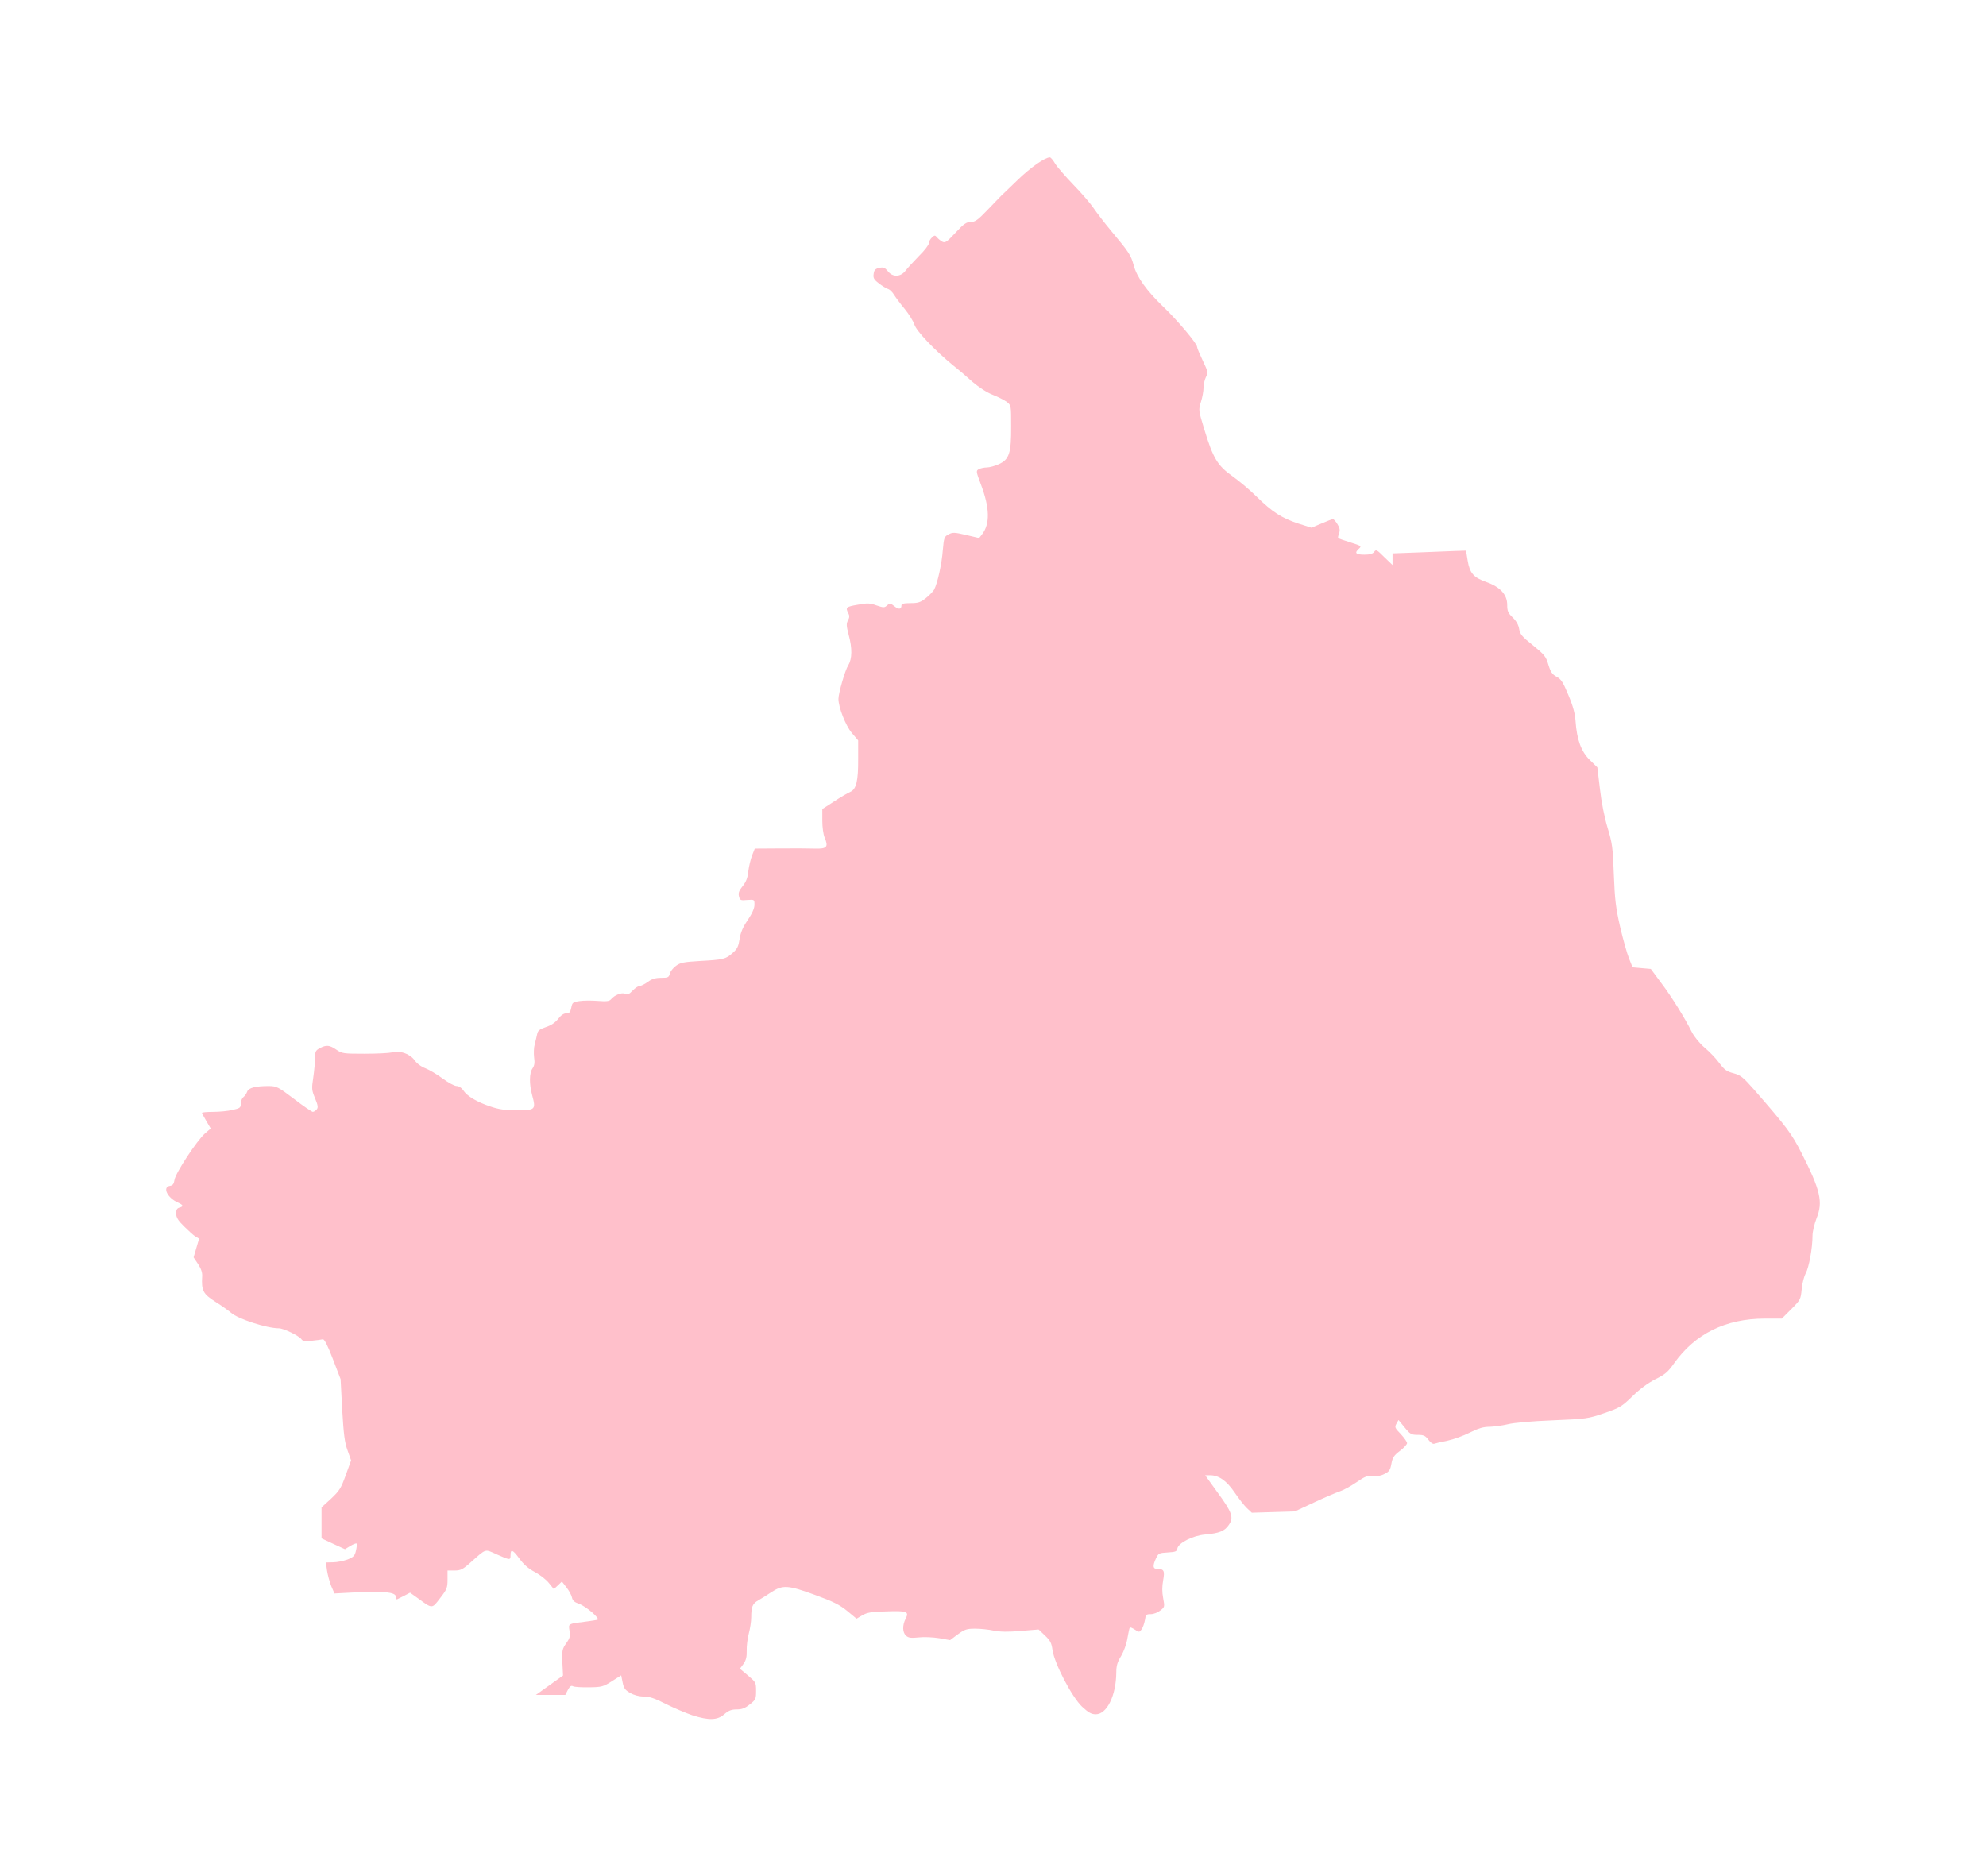 <?xml version="1.0" ?>
<svg xmlns="http://www.w3.org/2000/svg" xmlns:ev="http://www.w3.org/2001/xml-events" xmlns:xlink="http://www.w3.org/1999/xlink" baseProfile="full" height="567px" version="1.1" viewBox="-1030.509 -682.052 12294.483 11613.44" width="600px">
	<defs/>
	<path d="M 3255.0,9936.0 C 3217.0,9923.0 3143.0,9892.0 3093.0,9867.0 C 3023.0,9831.0 2989.0,9820.0 2955.0,9820.0 C 2926.0,9820.0 2895.0,9812.0 2871.0,9798.0 C 2839.0,9780.0 2831.0,9768.0 2824.0,9733.0 L 2815.0,9689.0 L 2758.0,9725.0 C 2705.0,9759.0 2694.0,9762.0 2618.0,9763.0 C 2572.0,9764.0 2527.0,9761.0 2518.0,9757.0 C 2505.0,9750.0 2498.0,9756.0 2485.0,9779.0 L 2469.0,9810.0 L 2378.0,9810.0 L 2287.0,9810.0 L 2371.0,9750.0 L 2455.0,9690.0 L 2451.0,9610.0 C 2448.0,9535.0 2450.0,9526.0 2475.0,9490.0 C 2498.0,9458.0 2501.0,9445.0 2495.0,9412.0 C 2488.0,9368.0 2484.0,9370.0 2605.0,9355.0 C 2633.0,9351.0 2661.0,9347.0 2668.0,9345.0 C 2687.0,9338.0 2598.0,9262.0 2554.0,9246.0 C 2525.0,9236.0 2514.0,9226.0 2510.0,9206.0 C 2507.0,9192.0 2492.0,9164.0 2476.0,9144.0 L 2448.0,9108.0 L 2423.0,9132.0 L 2398.0,9155.0 L 2368.0,9118.0 C 2352.0,9097.0 2312.0,9066.0 2280.0,9049.0 C 2240.0,9028.0 2211.0,9002.0 2184.0,8965.0 C 2143.0,8909.0 2130.0,8905.0 2130.0,8946.0 C 2130.0,8977.0 2126.0,8976.0 2045.0,8940.0 C 1969.0,8906.0 1982.0,8902.0 1886.0,8987.0 C 1834.0,9034.0 1821.0,9040.0 1783.0,9040.0 L 1740.0,9040.0 L 1740.0,9096.0 C 1740.0,9147.0 1736.0,9157.0 1694.0,9211.0 C 1643.0,9278.0 1647.0,9278.0 1557.0,9212.0 L 1508.0,9177.0 L 1472.0,9196.0 C 1452.0,9206.0 1432.0,9216.0 1428.0,9218.0 C 1423.0,9220.0 1420.0,9213.0 1420.0,9202.0 C 1420.0,9174.0 1343.0,9166.0 1173.0,9175.0 L 1040.0,9182.0 L 1020.0,9136.0 C 1010.0,9111.0 998.0,9067.0 994.0,9040.0 L 987.0,8990.0 L 1031.0,8989.0 C 1055.0,8989.0 1095.0,8981.0 1120.0,8972.0 C 1158.0,8957.0 1166.0,8949.0 1173.0,8917.0 C 1178.0,8896.0 1180.0,8876.0 1177.0,8873.0 C 1174.0,8870.0 1156.0,8877.0 1138.0,8888.0 L 1105.0,8908.0 L 1033.0,8875.0 L 960.0,8841.0 L 960.0,8745.0 L 960.0,8649.0 L 1019.0,8595.0 C 1071.0,8546.0 1081.0,8530.0 1110.0,8449.0 L 1143.0,8358.0 L 1121.0,8296.0 C 1103.0,8247.0 1097.0,8197.0 1088.0,8045.0 L 1078.0,7855.0 L 1030.0,7730.0 C 998.0,7646.0 977.0,7606.0 968.0,7608.0 C 961.0,7610.0 931.0,7614.0 901.0,7617.0 C 859.0,7622.0 844.0,7620.0 836.0,7608.0 C 820.0,7586.0 725.0,7540.0 696.0,7540.0 C 621.0,7540.0 442.0,7482.0 400.0,7444.0 C 386.0,7432.0 343.0,7401.0 303.0,7376.0 C 226.0,7327.0 216.0,7306.0 221.0,7220.0 C 223.0,7196.0 215.0,7172.0 196.0,7143.0 L 168.0,7101.0 L 185.0,7043.0 L 202.0,6985.0 L 178.0,6971.0 C 166.0,6963.0 134.0,6934.0 108.0,6908.0 C 71.0,6872.0 60.0,6853.0 60.0,6829.0 C 60.0,6807.0 65.0,6797.0 80.0,6793.0 C 107.0,6786.0 105.0,6777.0 72.0,6762.0 C 5.0,6733.0 -27.0,6665.0 22.0,6658.0 C 39.0,6656.0 46.0,6646.0 50.0,6620.0 C 57.0,6577.0 189.0,6377.0 238.0,6334.0 L 274.0,6303.0 L 247.0,6257.0 C 232.0,6232.0 220.0,6209.0 220.0,6206.0 C 220.0,6203.0 251.0,6200.0 289.0,6200.0 C 327.0,6200.0 381.0,6195.0 409.0,6188.0 C 455.0,6178.0 460.0,6174.0 460.0,6150.0 C 460.0,6135.0 467.0,6116.0 476.0,6109.0 C 485.0,6102.0 496.0,6086.0 500.0,6074.0 C 509.0,6051.0 551.0,6040.0 635.0,6040.0 C 682.0,6041.0 691.0,6045.0 790.0,6120.0 C 847.0,6164.0 900.0,6200.0 906.0,6200.0 C 912.0,6200.0 923.0,6193.0 930.0,6185.0 C 940.0,6173.0 938.0,6160.0 920.0,6116.0 C 899.0,6066.0 898.0,6057.0 909.0,5986.0 C 915.0,5944.0 920.0,5889.0 920.0,5865.0 C 920.0,5826.0 924.0,5819.0 950.0,5805.0 C 990.0,5784.0 1010.0,5786.0 1052.0,5815.0 C 1087.0,5839.0 1096.0,5840.0 1227.0,5840.0 C 1303.0,5840.0 1379.0,5836.0 1395.0,5832.0 C 1443.0,5818.0 1505.0,5839.0 1535.0,5879.0 C 1549.0,5900.0 1578.0,5921.0 1603.0,5930.0 C 1626.0,5939.0 1674.0,5967.0 1709.0,5993.0 C 1744.0,6019.0 1783.0,6040.0 1796.0,6040.0 C 1810.0,6040.0 1826.0,6050.0 1837.0,6066.0 C 1860.0,6102.0 1920.0,6138.0 2003.0,6166.0 C 2058.0,6185.0 2095.0,6190.0 2171.0,6190.0 C 2284.0,6190.0 2288.0,6186.0 2264.0,6097.0 C 2245.0,6027.0 2246.0,5960.0 2266.0,5931.0 C 2278.0,5914.0 2281.0,5896.0 2276.0,5863.0 C 2273.0,5838.0 2274.0,5801.0 2280.0,5781.0 C 2285.0,5761.0 2292.0,5733.0 2295.0,5718.0 C 2299.0,5697.0 2310.0,5688.0 2349.0,5675.0 C 2382.0,5664.0 2407.0,5647.0 2425.0,5624.0 C 2442.0,5602.0 2459.0,5590.0 2475.0,5590.0 C 2495.0,5590.0 2500.0,5583.0 2506.0,5555.0 C 2512.0,5524.0 2515.0,5520.0 2557.0,5514.0 C 2582.0,5510.0 2633.0,5510.0 2671.0,5513.0 C 2724.0,5517.0 2741.0,5515.0 2751.0,5504.0 C 2774.0,5476.0 2819.0,5459.0 2839.0,5469.0 C 2853.0,5477.0 2863.0,5473.0 2885.0,5450.0 C 2901.0,5433.0 2921.0,5420.0 2930.0,5420.0 C 2939.0,5420.0 2961.0,5409.0 2980.0,5395.0 C 3005.0,5377.0 3026.0,5370.0 3062.0,5370.0 C 3105.0,5370.0 3110.0,5367.0 3116.0,5345.0 C 3119.0,5331.0 3136.0,5309.0 3154.0,5296.0 C 3181.0,5276.0 3201.0,5272.0 3300.0,5266.0 C 3446.0,5258.0 3462.0,5255.0 3505.0,5216.0 C 3534.0,5191.0 3541.0,5175.0 3548.0,5130.0 C 3554.0,5090.0 3568.0,5057.0 3598.0,5013.0 C 3626.0,4971.0 3640.0,4940.0 3640.0,4918.0 C 3640.0,4885.0 3640.0,4885.0 3595.0,4888.0 C 3554.0,4892.0 3550.0,4890.0 3544.0,4865.0 C 3539.0,4845.0 3544.0,4831.0 3567.0,4802.0 C 3589.0,4775.0 3598.0,4750.0 3602.0,4710.0 C 3606.0,4680.0 3616.0,4636.0 3625.0,4613.0 L 3642.0,4570.0 L 3799.0,4569.0 C 3885.0,4568.0 3982.0,4569.0 4016.0,4570.0 C 4088.0,4572.0 4099.0,4560.0 4075.0,4503.0 C 4066.0,4483.0 4060.0,4437.0 4060.0,4396.0 L 4060.0,4325.0 L 4133.0,4278.0 C 4172.0,4252.0 4217.0,4226.0 4233.0,4219.0 C 4271.0,4202.0 4283.0,4150.0 4282.0,4013.0 L 4282.0,3900.0 L 4242.0,3853.0 C 4204.0,3807.0 4160.0,3695.0 4160.0,3643.0 C 4160.0,3608.0 4201.0,3465.0 4221.0,3434.0 C 4245.0,3395.0 4246.0,3329.0 4223.0,3245.0 C 4209.0,3191.0 4208.0,3177.0 4219.0,3157.0 C 4229.0,3139.0 4229.0,3127.0 4221.0,3112.0 C 4202.0,3077.0 4208.0,3072.0 4279.0,3060.0 C 4338.0,3049.0 4354.0,3049.0 4395.0,3064.0 C 4440.0,3079.0 4445.0,3079.0 4461.0,3064.0 C 4478.0,3049.0 4481.0,3049.0 4506.0,3069.0 C 4533.0,3091.0 4550.0,3089.0 4550.0,3064.0 C 4550.0,3054.0 4564.0,3050.0 4606.0,3050.0 C 4654.0,3050.0 4668.0,3045.0 4701.0,3019.0 C 4723.0,3002.0 4745.0,2978.0 4752.0,2967.0 C 4773.0,2928.0 4800.0,2806.0 4806.0,2722.0 C 4813.0,2644.0 4815.0,2638.0 4842.0,2624.0 C 4867.0,2611.0 4878.0,2611.0 4950.0,2628.0 L 5031.0,2647.0 L 5049.0,2624.0 C 5099.0,2560.0 5097.0,2460.0 5041.0,2313.0 C 5011.0,2233.0 5011.0,2230.0 5030.0,2220.0 C 5040.0,2215.0 5062.0,2210.0 5078.0,2210.0 C 5094.0,2210.0 5128.0,2201.0 5152.0,2190.0 C 5217.0,2161.0 5230.0,2122.0 5229.0,1955.0 C 5229.0,1826.0 5229.0,1825.0 5202.0,1804.0 C 5187.0,1793.0 5148.0,1773.0 5115.0,1760.0 C 5079.0,1746.0 5030.0,1714.0 4991.0,1681.0 C 4957.0,1650.0 4903.0,1604.0 4871.0,1579.0 C 4753.0,1482.0 4643.0,1366.0 4630.0,1325.0 C 4623.0,1303.0 4595.0,1259.0 4569.0,1227.0 C 4542.0,1195.0 4513.0,1155.0 4503.0,1139.0 C 4493.0,1123.0 4477.0,1107.0 4465.0,1104.0 C 4454.0,1100.0 4429.0,1085.0 4409.0,1069.0 C 4379.0,1046.0 4374.0,1036.0 4378.0,1011.0 C 4381.0,987.0 4388.0,980.0 4413.0,974.0 C 4439.0,969.0 4447.0,972.0 4467.0,996.0 C 4496.0,1033.0 4545.0,1031.0 4575.0,992.0 C 4586.0,977.0 4623.0,937.0 4657.0,902.0 C 4692.0,868.0 4720.0,831.0 4720.0,821.0 C 4720.0,811.0 4728.0,796.0 4739.0,786.0 C 4755.0,771.0 4758.0,771.0 4770.0,785.0 C 4777.0,794.0 4792.0,806.0 4803.0,812.0 C 4821.0,821.0 4831.0,814.0 4885.0,756.0 C 4936.0,701.0 4952.0,690.0 4979.0,690.0 C 5006.0,690.0 5023.0,678.0 5086.0,612.0 C 5127.0,570.0 5163.0,532.0 5167.0,528.0 C 5172.0,524.0 5217.0,480.0 5269.0,430.0 C 5351.0,351.0 5438.0,290.0 5469.0,290.0 C 5474.0,290.0 5489.0,307.0 5501.0,328.0 C 5513.0,348.0 5565.0,408.0 5615.0,460.0 C 5666.0,512.0 5722.0,578.0 5740.0,605.0 C 5759.0,633.0 5805.0,693.0 5844.0,740.0 C 5958.0,876.0 5971.0,896.0 5987.0,956.0 C 6006.0,1030.0 6067.0,1115.0 6171.0,1215.0 C 6259.0,1299.0 6380.0,1443.0 6380.0,1463.0 C 6380.0,1470.0 6396.0,1508.0 6415.0,1548.0 C 6448.0,1617.0 6449.0,1623.0 6435.0,1650.0 C 6427.0,1666.0 6420.0,1696.0 6420.0,1716.0 C 6420.0,1737.0 6413.0,1776.0 6404.0,1804.0 C 6388.0,1855.0 6389.0,1856.0 6425.0,1975.0 C 6479.0,2153.0 6507.0,2199.0 6599.0,2264.0 C 6641.0,2294.0 6709.0,2351.0 6750.0,2392.0 C 6846.0,2486.0 6904.0,2523.0 7006.0,2557.0 L 7088.0,2583.0 L 7150.0,2557.0 C 7184.0,2542.0 7216.0,2530.0 7221.0,2530.0 C 7226.0,2530.0 7239.0,2544.0 7249.0,2561.0 C 7264.0,2585.0 7266.0,2599.0 7259.0,2618.0 C 7254.0,2632.0 7251.0,2645.0 7254.0,2647.0 C 7256.0,2650.0 7290.0,2662.0 7329.0,2674.0 C 7399.0,2696.0 7400.0,2697.0 7380.0,2715.0 C 7353.0,2740.0 7363.0,2750.0 7417.0,2750.0 C 7449.0,2750.0 7467.0,2745.0 7476.0,2733.0 C 7488.0,2716.0 7493.0,2719.0 7539.0,2765.0 L 7590.0,2814.0 L 7590.0,2778.0 L 7590.0,2742.0 L 7753.0,2736.0 C 7842.0,2732.0 7944.0,2728.0 7980.0,2727.0 L 8045.0,2725.0 L 8055.0,2786.0 C 8068.0,2864.0 8091.0,2891.0 8170.0,2919.0 C 8257.0,2950.0 8300.0,2997.0 8300.0,3061.0 C 8300.0,3099.0 8305.0,3111.0 8334.0,3139.0 C 8356.0,3160.0 8370.0,3185.0 8374.0,3210.0 C 8379.0,3242.0 8391.0,3257.0 8459.0,3311.0 C 8530.0,3369.0 8540.0,3380.0 8555.0,3432.0 C 8569.0,3477.0 8579.0,3492.0 8606.0,3506.0 C 8634.0,3521.0 8646.0,3540.0 8679.0,3620.0 C 8707.0,3686.0 8720.0,3735.0 8723.0,3780.0 C 8731.0,3896.0 8758.0,3969.0 8811.0,4021.0 L 8858.0,4067.0 L 8874.0,4201.0 C 8883.0,4282.0 8902.0,4377.0 8921.0,4440.0 C 8950.0,4535.0 8954.0,4562.0 8960.0,4730.0 C 8966.0,4887.0 8972.0,4936.0 8999.0,5055.0 C 9017.0,5132.0 9042.0,5220.0 9054.0,5250.0 L 9076.0,5305.0 L 9132.0,5310.0 L 9189.0,5315.0 L 9252.0,5400.0 C 9318.0,5487.0 9398.0,5616.0 9443.0,5706.0 C 9458.0,5735.0 9491.0,5776.0 9523.0,5803.0 C 9554.0,5829.0 9595.0,5872.0 9614.0,5899.0 C 9645.0,5940.0 9659.0,5950.0 9701.0,5961.0 C 9745.0,5973.0 9759.0,5984.0 9828.0,6062.0 C 10032.0,6296.0 10061.0,6335.0 10122.0,6455.0 C 10239.0,6685.0 10256.0,6758.0 10215.0,6859.0 C 10201.0,6895.0 10190.0,6943.0 10190.0,6966.0 C 10190.0,7043.0 10168.0,7164.0 10148.0,7199.0 C 10138.0,7218.0 10126.0,7262.0 10123.0,7298.0 C 10117.0,7361.0 10115.0,7365.0 10058.0,7422.0 L 10000.0,7480.0 L 9893.0,7480.0 C 9652.0,7481.0 9464.0,7573.0 9333.0,7757.0 C 9295.0,7811.0 9276.0,7827.0 9216.0,7856.0 C 9170.0,7880.0 9121.0,7916.0 9075.0,7961.0 C 9010.0,8024.0 8998.0,8032.0 8902.0,8065.0 C 8800.0,8100.0 8793.0,8101.0 8582.0,8110.0 C 8452.0,8115.0 8341.0,8125.0 8305.0,8134.0 C 8272.0,8142.0 8221.0,8149.0 8192.0,8150.0 C 8152.0,8150.0 8122.0,8159.0 8068.0,8186.0 C 8029.0,8206.0 7967.0,8228.0 7930.0,8236.0 C 7892.0,8243.0 7856.0,8252.0 7848.0,8255.0 C 7840.0,8258.0 7825.0,8248.0 7812.0,8230.0 C 7793.0,8205.0 7783.0,8200.0 7746.0,8200.0 C 7706.0,8200.0 7699.0,8196.0 7665.0,8154.0 L 7627.0,8108.0 L 7614.0,8131.0 C 7602.0,8153.0 7605.0,8158.0 7641.0,8195.0 C 7662.0,8218.0 7680.0,8243.0 7680.0,8251.0 C 7680.0,8259.0 7660.0,8281.0 7636.0,8299.0 C 7599.0,8327.0 7590.0,8340.0 7583.0,8379.0 C 7576.0,8418.0 7569.0,8428.0 7540.0,8442.0 C 7517.0,8454.0 7492.0,8458.0 7468.0,8455.0 C 7436.0,8451.0 7421.0,8456.0 7366.0,8494.0 C 7331.0,8518.0 7285.0,8543.0 7263.0,8550.0 C 7242.0,8557.0 7171.0,8587.0 7105.0,8618.0 L 6985.0,8674.0 L 6852.0,8678.0 L 6719.0,8682.0 L 6689.0,8654.0 C 6672.0,8638.0 6638.0,8594.0 6612.0,8556.0 C 6562.0,8483.0 6514.0,8450.0 6460.0,8450.0 L 6430.0,8450.0 L 6505.0,8554.0 C 6598.0,8681.0 6608.0,8711.0 6577.0,8757.0 C 6551.0,8796.0 6518.0,8809.0 6430.0,8817.0 C 6354.0,8823.0 6263.0,8870.0 6258.0,8904.0 C 6255.0,8922.0 6247.0,8925.0 6198.0,8928.0 C 6145.0,8931.0 6141.0,8933.0 6126.0,8964.0 C 6104.0,9011.0 6106.0,9030.0 6133.0,9030.0 C 6175.0,9030.0 6181.0,9041.0 6170.0,9101.0 C 6163.0,9139.0 6163.0,9173.0 6170.0,9210.0 C 6180.0,9264.0 6180.0,9266.0 6153.0,9287.0 C 6137.0,9300.0 6111.0,9310.0 6094.0,9310.0 C 6065.0,9310.0 6062.0,9313.0 6057.0,9348.0 C 6053.0,9369.0 6044.0,9394.0 6036.0,9405.0 C 6023.0,9423.0 6021.0,9423.0 5995.0,9406.0 C 5980.0,9396.0 5966.0,9390.0 5964.0,9393.0 C 5961.0,9395.0 5955.0,9425.0 5949.0,9459.0 C 5943.0,9496.0 5927.0,9540.0 5910.0,9569.0 C 5887.0,9606.0 5880.0,9629.0 5880.0,9671.0 C 5879.0,9814.0 5822.0,9930.0 5753.0,9930.0 C 5726.0,9930.0 5708.0,9920.0 5668.0,9883.0 C 5605.0,9823.0 5497.0,9616.0 5485.0,9532.0 C 5479.0,9488.0 5471.0,9473.0 5438.0,9442.0 L 5399.0,9405.0 L 5288.0,9414.0 C 5209.0,9421.0 5162.0,9420.0 5121.0,9412.0 C 5089.0,9405.0 5038.0,9400.0 5006.0,9400.0 C 4955.0,9400.0 4942.0,9404.0 4899.0,9435.0 L 4851.0,9471.0 L 4784.0,9459.0 C 4747.0,9453.0 4690.0,9450.0 4657.0,9454.0 C 4609.0,9459.0 4593.0,9457.0 4578.0,9443.0 C 4556.0,9423.0 4555.0,9379.0 4576.0,9338.0 C 4599.0,9294.0 4584.0,9288.0 4454.0,9293.0 C 4364.0,9295.0 4337.0,9300.0 4308.0,9317.0 L 4272.0,9338.0 L 4214.0,9290.0 C 4166.0,9251.0 4127.0,9232.0 4015.0,9191.0 C 3848.0,9130.0 3816.0,9128.0 3746.0,9173.0 C 3718.0,9192.0 3681.0,9215.0 3663.0,9225.0 C 3628.0,9245.0 3620.0,9264.0 3620.0,9330.0 C 3620.0,9355.0 3613.0,9400.0 3605.0,9430.0 C 3597.0,9460.0 3591.0,9508.0 3592.0,9536.0 C 3593.0,9575.0 3588.0,9595.0 3572.0,9618.0 L 3550.0,9648.0 L 3600.0,9690.0 C 3648.0,9731.0 3650.0,9733.0 3650.0,9785.0 C 3650.0,9835.0 3648.0,9840.0 3611.0,9869.0 C 3581.0,9893.0 3562.0,9900.0 3530.0,9900.0 C 3497.0,9900.0 3480.0,9907.0 3453.0,9930.0 C 3411.0,9967.0 3358.0,9969.0 3255.0,9936.0" fill="pink"/>
</svg>
